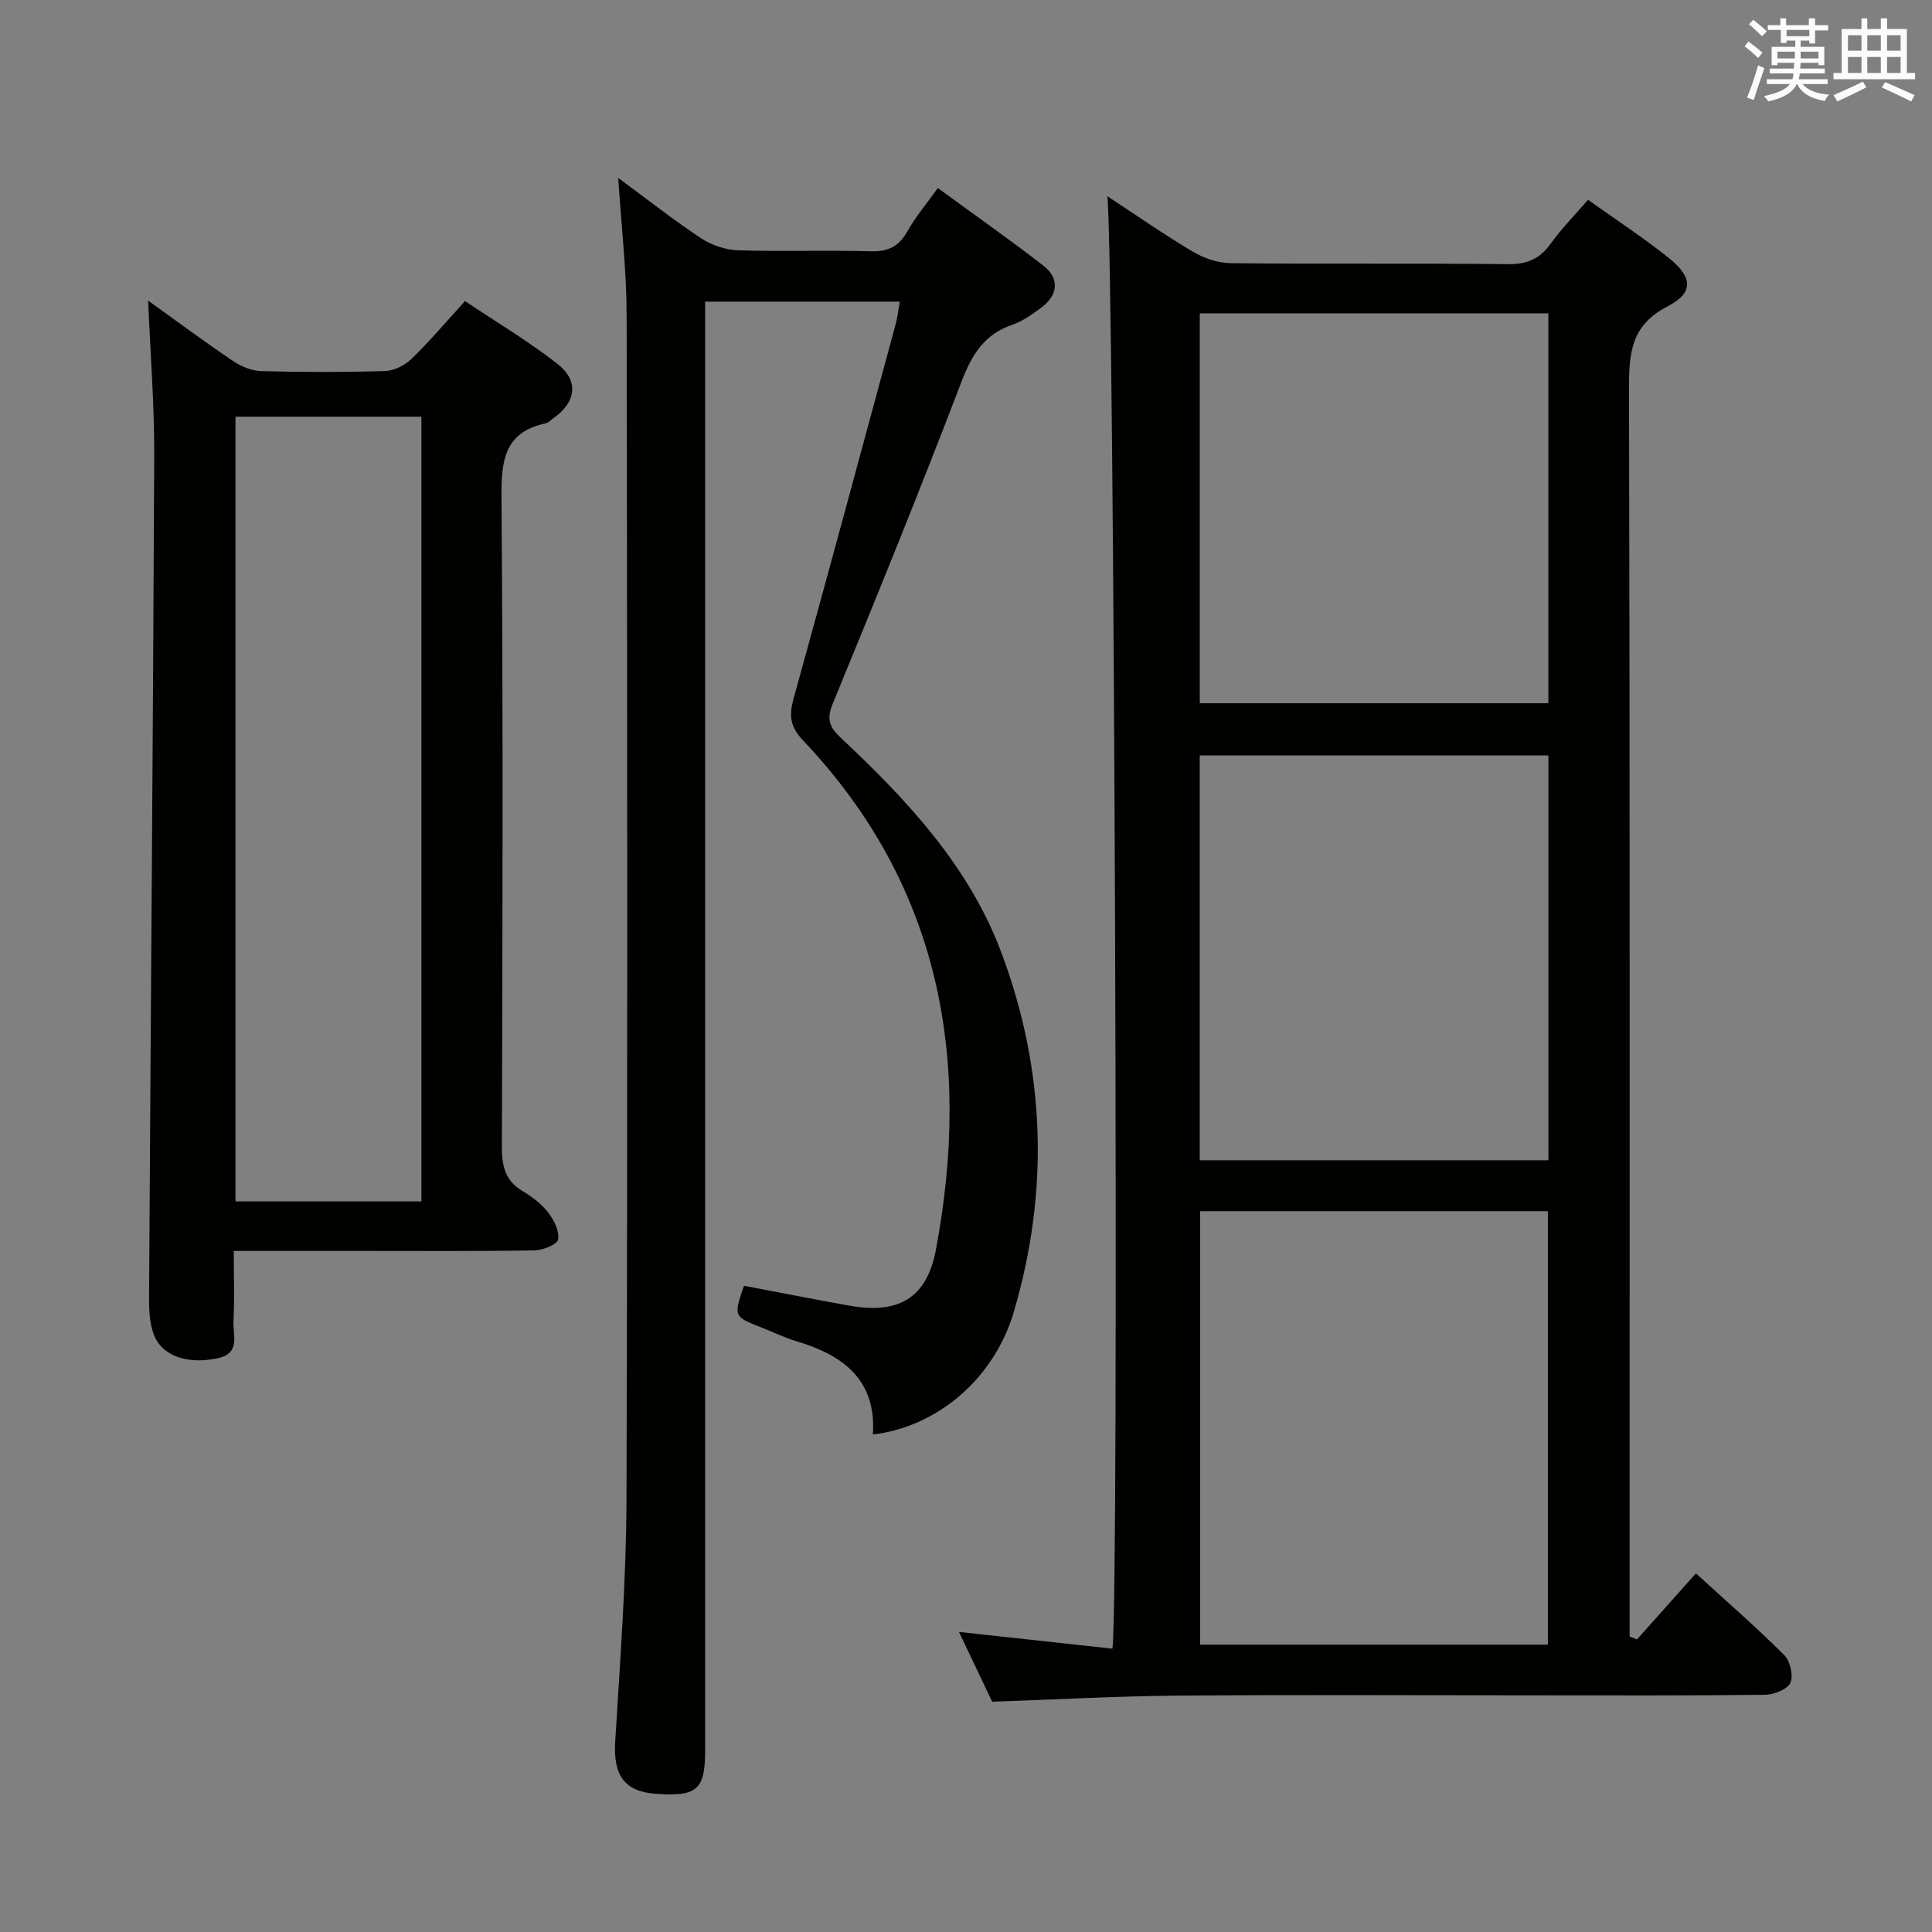 <svg enable-background="new 0 0 400 400" viewBox="0 0 400 400" xmlns="http://www.w3.org/2000/svg"><rect x="0" y="0" width="400" height="400" fill="#808080" stroke="none"/><g fill="#010100"><path d="m338.92 339.43c3.97-4.45 7.94-8.9 12.2-13.68 6.65 6.08 12.67 11.29 18.28 16.91 1.23 1.23 1.95 4.3 1.27 5.76-.65 1.38-3.43 2.45-5.29 2.47-16.33.19-32.66.11-48.98.11-24.16 0-48.32-.14-72.48.06-12.62.1-25.24.81-38.5 1.26-1.99-4.17-4.24-8.91-6.88-14.45 11.08 1.21 21.45 2.34 31.77 3.47 1.43-8.72.4-286.3-1.04-300.71 6.15 4.03 11.81 7.99 17.74 11.5 2.29 1.35 5.19 2.34 7.82 2.36 19.16.2 38.32-.01 57.48.2 3.94.04 6.54-1.14 8.78-4.29 2.2-3.08 4.91-5.8 7.7-9.03 5.74 4.1 11.44 7.82 16.73 12.05 4.97 3.97 5.17 7.21-.29 10.02-7.39 3.81-7.97 9.41-7.96 16.64.2 84.14.13 168.28.13 252.42v6.33c.51.2 1.02.4 1.52.6zm-90.44-88.67v89.75h71.99c0-30.14 0-59.86 0-89.75-24.24 0-48.13 0-71.99 0zm72.1-94.35c-24.27 0-48.28 0-72.19 0v83.81h72.19c0-28.13 0-55.89 0-83.81zm-.01-91.54c-24.25 0-48.25 0-72.17 0v80.73h72.17c0-27.07 0-53.79 0-80.73z"/><path d="m128 36.84c6.18 4.55 11.51 8.76 17.15 12.49 2.18 1.44 5.07 2.41 7.67 2.49 9.16.3 18.33-.07 27.49.21 3.65.11 5.83-1.07 7.59-4.19 1.7-3 3.96-5.68 6.27-8.91 7.46 5.46 14.78 10.59 21.83 16.06 3.43 2.66 3.1 6.1-.41 8.69-1.86 1.37-3.83 2.82-5.98 3.55-5.87 1.99-8.42 6.24-10.57 11.86-8.53 22.34-17.54 44.5-26.64 66.62-1.36 3.31-.6 4.91 1.76 7.13 13.68 12.82 26.48 26.52 33.17 44.4 9.14 24.4 9.93 49.44 2.55 74.43-4.12 13.93-15.98 23.77-29.16 25.33.76-11.24-6.07-16.39-15.7-19.27-2.54-.76-4.94-1.94-7.42-2.91-5.71-2.23-5.74-2.28-3.57-8.62 7.24 1.37 14.51 2.82 21.82 4.12 10.16 1.82 16.03-1.53 17.92-11.57 7.4-39.42.97-75.45-27.55-105.5-2.75-2.9-2.85-5.26-1.89-8.72 7.13-25.74 14.09-51.53 21.08-77.31.39-1.42.55-2.91.89-4.77-13.34 0-26.4 0-40.31 0v6.01 293.97c0 8.13-1.66 9.58-10.27 8.95-6.5-.48-8.77-3.9-8.35-10.79 1.02-16.77 2.29-33.55 2.34-50.33.24-81.66.16-163.32.03-244.97-.01-9.11-1.08-18.21-1.74-28.45z"/><path d="m30.67 62.24c5.8 4.16 11.65 8.51 17.69 12.58 1.67 1.12 3.87 1.97 5.85 2.02 8.49.22 17 .24 25.49-.02 1.87-.06 4.09-1.16 5.47-2.49 3.7-3.57 7.03-7.53 11.11-11.99 6.46 4.34 13.16 8.3 19.22 13.07 4.43 3.49 3.72 7.91-.89 11.14-.54.38-1.05.97-1.65 1.1-8.53 1.84-9.19 7.67-9.13 15.24.34 44.82.22 89.65.08 134.47-.01 4 .62 7.06 4.27 9.23 1.98 1.18 3.94 2.67 5.33 4.47 1.2 1.55 2.35 3.86 2.03 5.57-.19 1.05-3.16 2.22-4.9 2.25-11.99.2-23.99.1-35.99.11-8.49 0-16.98 0-26.25 0 0 5.01.17 9.78-.06 14.54-.14 2.85 1.54 6.66-3.27 7.68-6.26 1.33-11.6-.44-13.26-5-.82-2.26-.96-4.87-.95-7.32.34-58.13.82-116.26 1.07-174.39.05-10.6-.8-21.21-1.26-32.26zm56.58 24.03c-12.94 0-25.55 0-38.49 0v162.47h38.49c0-54.22 0-108.25 0-162.47z"/></g><path d="m361.2 9.6.8-1c.9.7 1.9 1.4 2.9 2.3l-.9 1.1c-1-1-2-1.8-2.8-2.4zm.5 10.6c.9-2.1 1.6-4.3 2.3-6.7.4.2.8.4 1.3.6-.7 2.1-1.5 4.3-2.2 6.6zm.4-15.2.9-.9c1 .8 2 1.6 2.8 2.4l-1 1c-.9-.9-1.8-1.7-2.7-2.5zm12.5-1.2h1.2v1.4h2.7v1.1h-2.7v2.7h-1.2v-.6h-1.8v1.3h4.9v3.8h-1.2v-.5h-3.7c0 .4-.1.9-.1 1.2h5.1v1h-5.2c0 .5-.1.9-.2 1.2h6v1h-5.2c1.1 1.3 2.9 2 5.5 2.2-.4.4-.7.8-.9 1.3-2.9-.5-4.8-1.6-5.7-3.5h-.1c-.8 1.7-2.7 2.9-5.9 3.6-.2-.4-.6-.8-.9-1.1 2.8-.6 4.6-1.4 5.4-2.5h-4.8v-1h5.3c.1-.3.2-.7.2-1.2h-4.9v-1h5c0-.4 0-.8.1-1.2h-3.5v.5h-1.2v-3.8h4.9v-1.3h-1.8v.5h-1.2v-2.7h-2.7v-1h2.6v-1.4h1.2v1.4h4.7v-1.4zm-6.6 8.3h3.6c0-.4 0-.9 0-1.4h-3.6zm1.9-4.6h4.7v-1.3h-4.7zm6.6 3.2h-3.7v1.4h3.7z" fill="#fbfafc"/><path d="m385.3 3.8h1.3v2.2h2.8v-2.2h1.3v2.2h4.1v9.1h1.7v1.3h-16.9v-1.3h1.7v-9.1h4.1v-2.2zm.4 13.1.7 1.2c-1.8.9-3.8 1.9-6 2.9-.2-.4-.5-.8-.8-1.3 2.3-1 4.3-1.9 6.1-2.8zm-3.1-6.4h2.8v-3.2h-2.8zm0 4.6h2.8v-3.3h-2.8zm4-4.6h2.8v-3.2h-2.8zm0 4.6h2.8v-3.3h-2.8zm3.7 1.9c2.1.9 4.1 1.8 6.1 2.7l-.7 1.3c-2.2-1.1-4.2-2-6.1-2.9zm3.2-9.7h-2.8v3.2h2.8zm-2.8 7.8h2.8v-3.3h-2.8z" fill="#fbfafc"/></svg>